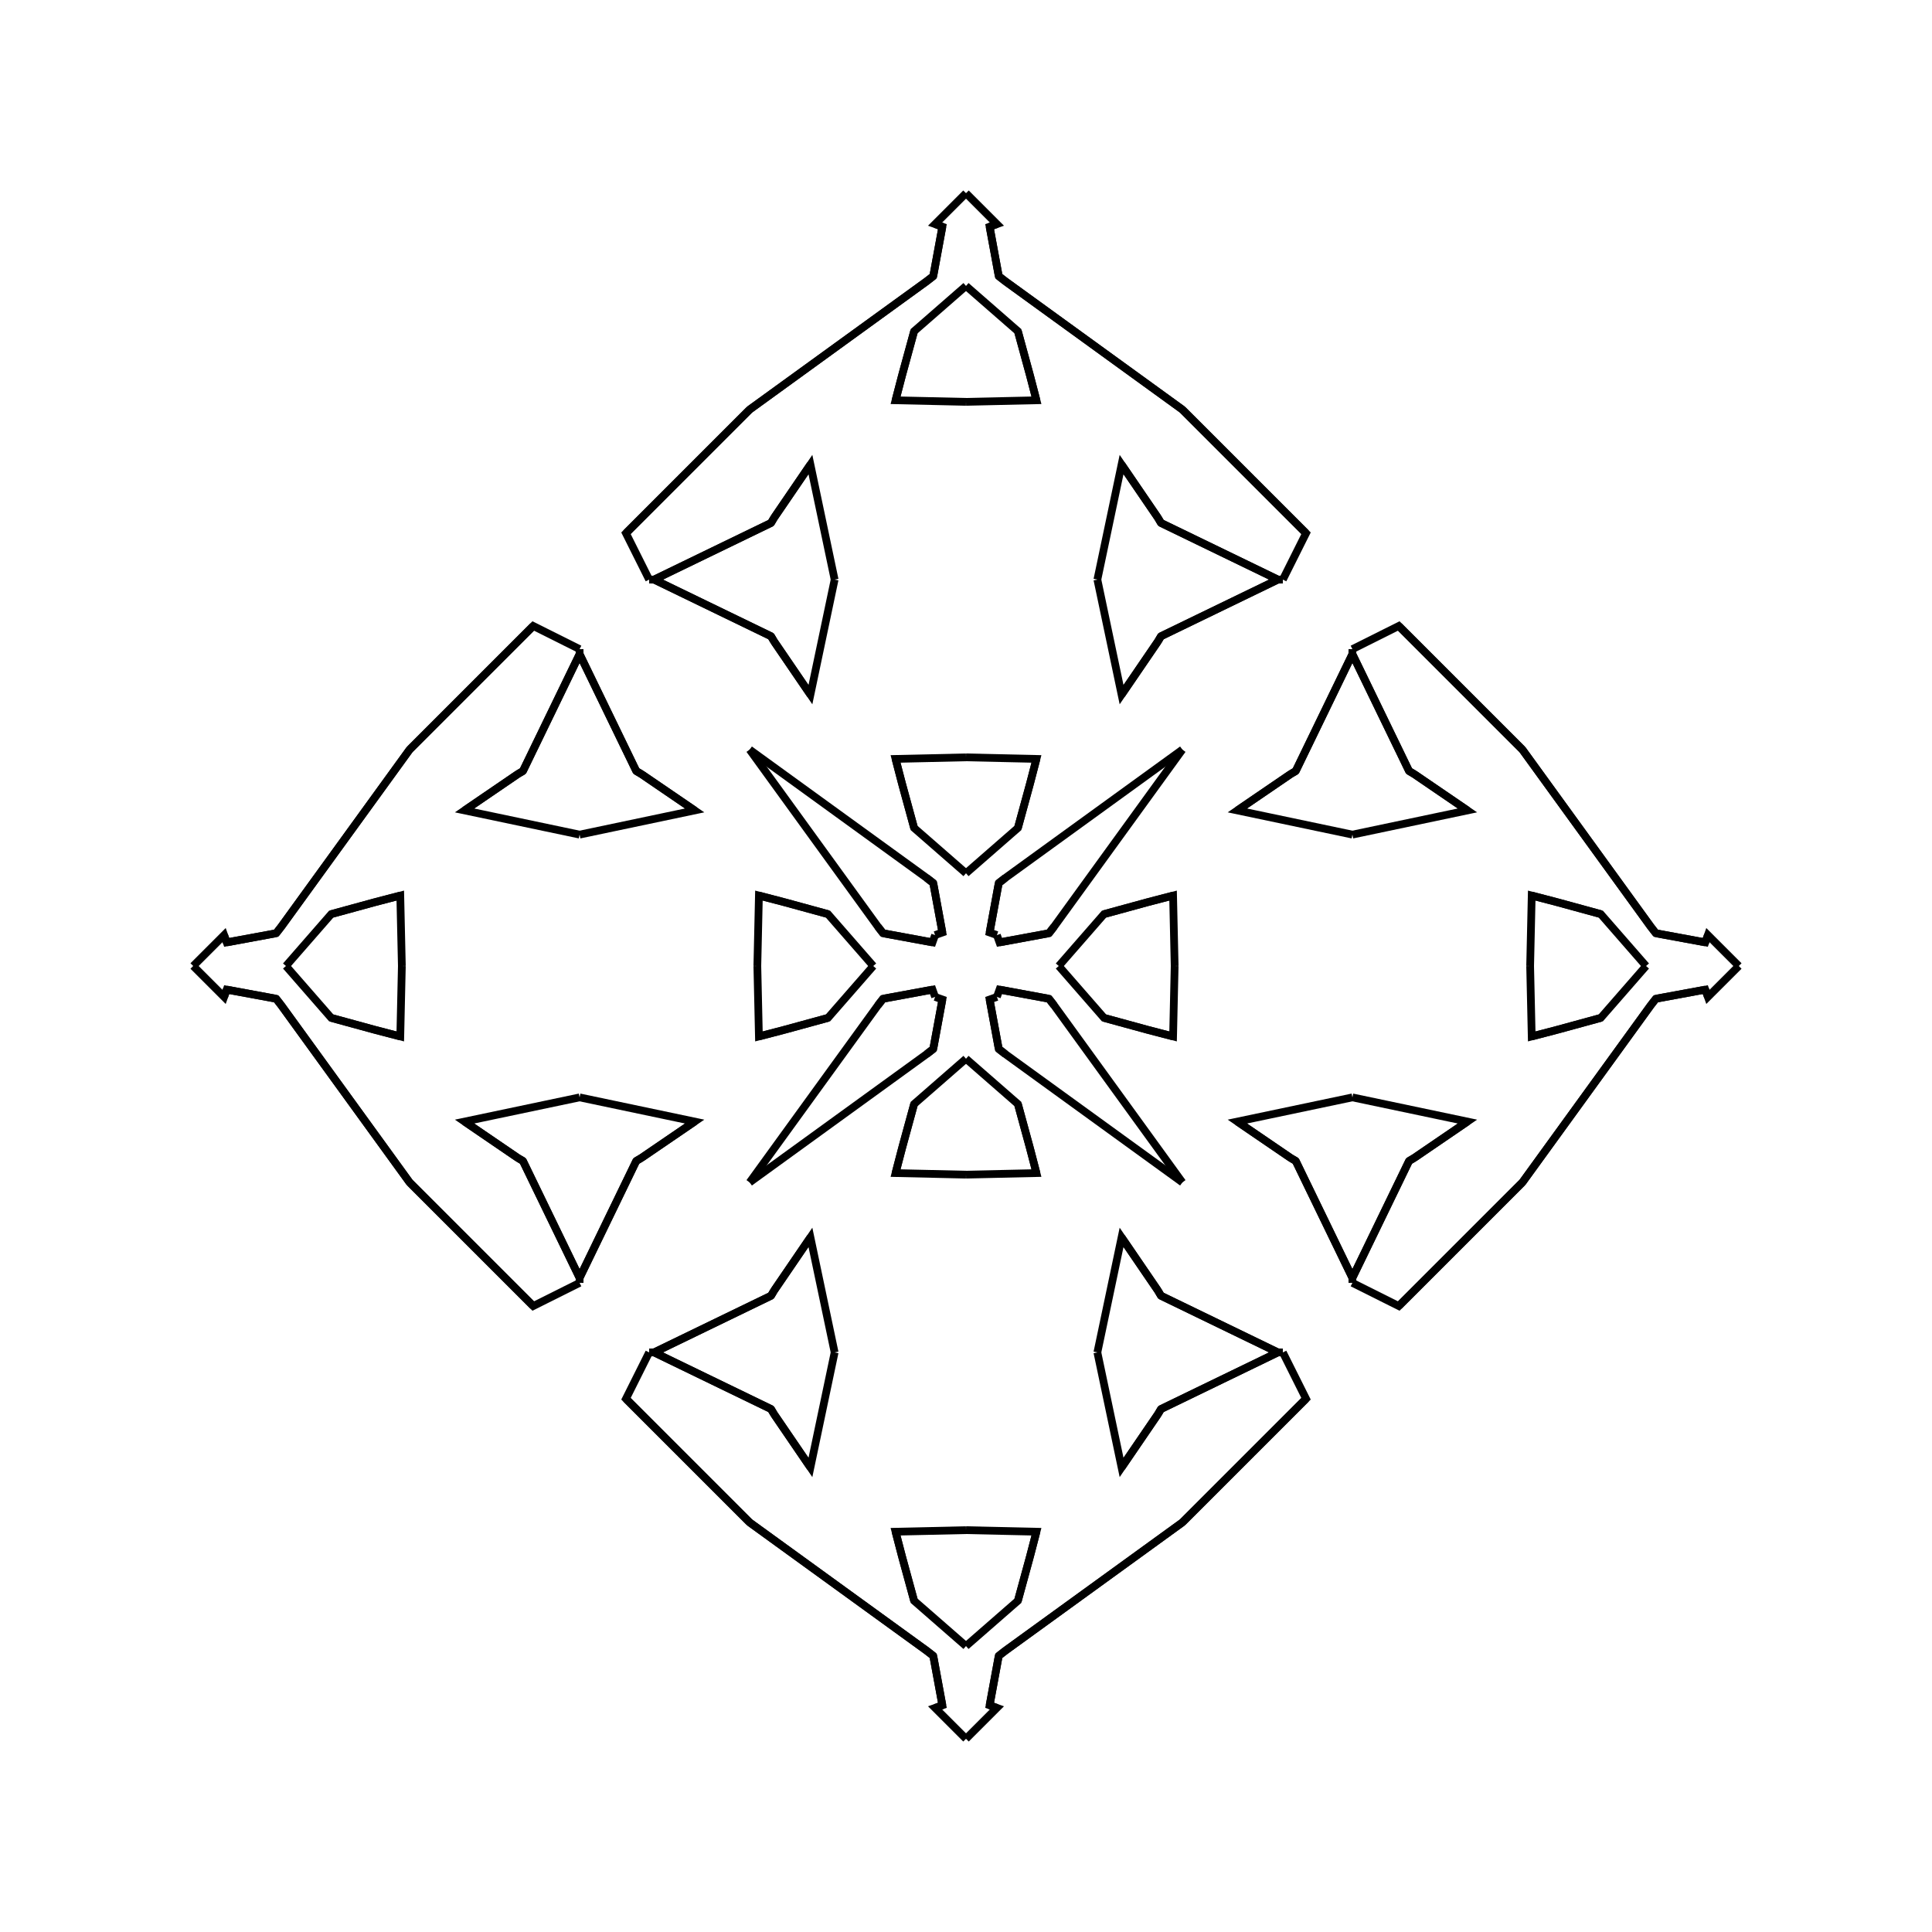 <?xml version="1.0" encoding="UTF-8"?>
<svg xmlns="http://www.w3.org/2000/svg" xmlns:xlink="http://www.w3.org/1999/xlink"
     width="250" height="250" viewBox="-125.0 -125.0 250 250">
<defs>
</defs>
<path d="M12.0,-0.0 L17.861,-6.715 L23.549,-8.269" fill-opacity="0" stroke="black" stroke-width="1" />
<path d="M12.0,-0.0 L17.861,6.715 L23.549,8.269" fill-opacity="0" stroke="black" stroke-width="1" />
<path d="M17.861,-6.715 L23.549,-8.269 L26.796,-9.115" fill-opacity="0" stroke="black" stroke-width="1" />
<path d="M17.861,6.715 L23.549,8.269 L26.796,9.115" fill-opacity="0" stroke="black" stroke-width="1" />
<path d="M23.549,-8.269 L26.796,-9.115 L27.0,-0.0" fill-opacity="0" stroke="black" stroke-width="1" />
<path d="M23.549,8.269 L26.796,9.115 L27.0,-0.0" fill-opacity="0" stroke="black" stroke-width="1" />
<path d="M50.0,-17.0 L35.113,-20.132 L42.008,-24.838" fill-opacity="0" stroke="black" stroke-width="1" />
<path d="M50.0,17.0 L35.113,20.132 L42.008,24.838" fill-opacity="0" stroke="black" stroke-width="1" />
<path d="M35.113,-20.132 L42.008,-24.838 L42.669,-25.228" fill-opacity="0" stroke="black" stroke-width="1" />
<path d="M35.113,20.132 L42.008,24.838 L42.669,25.228" fill-opacity="0" stroke="black" stroke-width="1" />
<path d="M42.008,-24.838 L42.669,-25.228 L49.993,-40.342" fill-opacity="0" stroke="black" stroke-width="1" />
<path d="M42.008,24.838 L42.669,25.228 L49.993,40.342" fill-opacity="0" stroke="black" stroke-width="1" />
<path d="M42.669,-25.228 L49.993,-40.342 L50.0,-41.0" fill-opacity="0" stroke="black" stroke-width="1" />
<path d="M42.669,25.228 L49.993,40.342 L50.0,41.0" fill-opacity="0" stroke="black" stroke-width="1" />
<path d="M41.0,50.0 L44.0,56.0 L37.0,63.0" fill-opacity="0" stroke="black" stroke-width="1" />
<path d="M41.0,-50.0 L44.0,-56.0 L37.0,-63.0" fill-opacity="0" stroke="black" stroke-width="1" />
<path d="M44.0,56.0 L37.0,63.0 L28.0,72.0" fill-opacity="0" stroke="black" stroke-width="1" />
<path d="M44.0,-56.0 L37.0,-63.0 L28.0,-72.0" fill-opacity="0" stroke="black" stroke-width="1" />
<path d="M37.0,63.0 L28.0,72.0 L5.069,88.617" fill-opacity="0" stroke="black" stroke-width="1" />
<path d="M37.0,-63.0 L28.0,-72.0 L5.069,-88.617" fill-opacity="0" stroke="black" stroke-width="1" />
<path d="M28.0,-28.0 L11.383,-5.069 L10.734,-4.237" fill-opacity="0" stroke="black" stroke-width="1" />
<path d="M28.0,28.0 L11.383,5.069 L10.734,4.237" fill-opacity="0" stroke="black" stroke-width="1" />
<path d="M11.383,-5.069 L10.734,-4.237 L4.335,-3.057" fill-opacity="0" stroke="black" stroke-width="1" />
<path d="M11.383,5.069 L10.734,4.237 L4.335,3.057" fill-opacity="0" stroke="black" stroke-width="1" />
<path d="M10.734,-4.237 L4.335,-3.057 L4.0,-4.0" fill-opacity="0" stroke="black" stroke-width="1" />
<path d="M10.734,4.237 L4.335,3.057 L4.0,4.0" fill-opacity="0" stroke="black" stroke-width="1" />
<path d="M3.057,95.665 L4.0,96.0 L0.0,100.0" fill-opacity="0" stroke="black" stroke-width="1" />
<path d="M3.057,-95.665 L4.0,-96.0 L0.0,-100.0" fill-opacity="0" stroke="black" stroke-width="1" />
<path d="M-12.0,-0.0 L-17.861,-6.715 L-23.549,-8.269" fill-opacity="0" stroke="black" stroke-width="1" />
<path d="M-12.0,-0.0 L-17.861,6.715 L-23.549,8.269" fill-opacity="0" stroke="black" stroke-width="1" />
<path d="M-17.861,-6.715 L-23.549,-8.269 L-26.796,-9.115" fill-opacity="0" stroke="black" stroke-width="1" />
<path d="M-17.861,6.715 L-23.549,8.269 L-26.796,9.115" fill-opacity="0" stroke="black" stroke-width="1" />
<path d="M-23.549,-8.269 L-26.796,-9.115 L-27.0,-0.0" fill-opacity="0" stroke="black" stroke-width="1" />
<path d="M-23.549,8.269 L-26.796,9.115 L-27.0,-0.0" fill-opacity="0" stroke="black" stroke-width="1" />
<path d="M-50.0,-17.0 L-35.113,-20.132 L-42.008,-24.838" fill-opacity="0" stroke="black" stroke-width="1" />
<path d="M-50.0,17.0 L-35.113,20.132 L-42.008,24.838" fill-opacity="0" stroke="black" stroke-width="1" />
<path d="M-35.113,-20.132 L-42.008,-24.838 L-42.669,-25.228" fill-opacity="0" stroke="black" stroke-width="1" />
<path d="M-35.113,20.132 L-42.008,24.838 L-42.669,25.228" fill-opacity="0" stroke="black" stroke-width="1" />
<path d="M-42.008,-24.838 L-42.669,-25.228 L-49.993,-40.342" fill-opacity="0" stroke="black" stroke-width="1" />
<path d="M-42.008,24.838 L-42.669,25.228 L-49.993,40.342" fill-opacity="0" stroke="black" stroke-width="1" />
<path d="M-42.669,-25.228 L-49.993,-40.342 L-50.0,-41.0" fill-opacity="0" stroke="black" stroke-width="1" />
<path d="M-42.669,25.228 L-49.993,40.342 L-50.0,41.0" fill-opacity="0" stroke="black" stroke-width="1" />
<path d="M-41.0,50.0 L-44.0,56.0 L-37.0,63.0" fill-opacity="0" stroke="black" stroke-width="1" />
<path d="M-41.0,-50.0 L-44.0,-56.0 L-37.0,-63.0" fill-opacity="0" stroke="black" stroke-width="1" />
<path d="M-44.0,56.0 L-37.0,63.0 L-28.0,72.0" fill-opacity="0" stroke="black" stroke-width="1" />
<path d="M-44.0,-56.0 L-37.0,-63.0 L-28.0,-72.0" fill-opacity="0" stroke="black" stroke-width="1" />
<path d="M-37.0,63.0 L-28.0,72.0 L-5.069,88.617" fill-opacity="0" stroke="black" stroke-width="1" />
<path d="M-37.0,-63.0 L-28.0,-72.0 L-5.069,-88.617" fill-opacity="0" stroke="black" stroke-width="1" />
<path d="M-28.0,-28.0 L-11.383,-5.069 L-10.734,-4.237" fill-opacity="0" stroke="black" stroke-width="1" />
<path d="M-28.0,28.0 L-11.383,5.069 L-10.734,4.237" fill-opacity="0" stroke="black" stroke-width="1" />
<path d="M-11.383,-5.069 L-10.734,-4.237 L-4.335,-3.057" fill-opacity="0" stroke="black" stroke-width="1" />
<path d="M-11.383,5.069 L-10.734,4.237 L-4.335,3.057" fill-opacity="0" stroke="black" stroke-width="1" />
<path d="M-10.734,-4.237 L-4.335,-3.057 L-4.0,-4.0" fill-opacity="0" stroke="black" stroke-width="1" />
<path d="M-10.734,4.237 L-4.335,3.057 L-4.0,4.0" fill-opacity="0" stroke="black" stroke-width="1" />
<path d="M-3.057,95.665 L-4.0,96.0 L0.0,100.0" fill-opacity="0" stroke="black" stroke-width="1" />
<path d="M-3.057,-95.665 L-4.0,-96.0 L0.0,-100.0" fill-opacity="0" stroke="black" stroke-width="1" />
<path d="M88.0,-0.0 L82.139,6.715 L76.451,8.269" fill-opacity="0" stroke="black" stroke-width="1" />
<path d="M88.0,-0.0 L82.139,-6.715 L76.451,-8.269" fill-opacity="0" stroke="black" stroke-width="1" />
<path d="M82.139,6.715 L76.451,8.269 L73.204,9.115" fill-opacity="0" stroke="black" stroke-width="1" />
<path d="M82.139,-6.715 L76.451,-8.269 L73.204,-9.115" fill-opacity="0" stroke="black" stroke-width="1" />
<path d="M76.451,8.269 L73.204,9.115 L73.0,-0.0" fill-opacity="0" stroke="black" stroke-width="1" />
<path d="M76.451,-8.269 L73.204,-9.115 L73.0,-0.0" fill-opacity="0" stroke="black" stroke-width="1" />
<path d="M50.0,17.0 L64.887,20.132 L57.992,24.838" fill-opacity="0" stroke="black" stroke-width="1" />
<path d="M50.0,-17.0 L64.887,-20.132 L57.992,-24.838" fill-opacity="0" stroke="black" stroke-width="1" />
<path d="M64.887,20.132 L57.992,24.838 L57.331,25.228" fill-opacity="0" stroke="black" stroke-width="1" />
<path d="M64.887,-20.132 L57.992,-24.838 L57.331,-25.228" fill-opacity="0" stroke="black" stroke-width="1" />
<path d="M57.992,24.838 L57.331,25.228 L50.007,40.342" fill-opacity="0" stroke="black" stroke-width="1" />
<path d="M57.992,-24.838 L57.331,-25.228 L50.007,-40.342" fill-opacity="0" stroke="black" stroke-width="1" />
<path d="M57.331,25.228 L50.007,40.342 L50.0,41.0" fill-opacity="0" stroke="black" stroke-width="1" />
<path d="M57.331,-25.228 L50.007,-40.342 L50.0,-41.0" fill-opacity="0" stroke="black" stroke-width="1" />
<path d="M50.0,41.0 L56.0,44.0 L63.0,37.0" fill-opacity="0" stroke="black" stroke-width="1" />
<path d="M50.0,-41.0 L56.0,-44.0 L63.0,-37.0" fill-opacity="0" stroke="black" stroke-width="1" />
<path d="M56.0,44.0 L63.0,37.0 L72.0,28.0" fill-opacity="0" stroke="black" stroke-width="1" />
<path d="M56.0,-44.0 L63.0,-37.0 L72.0,-28.0" fill-opacity="0" stroke="black" stroke-width="1" />
<path d="M63.0,37.0 L72.0,28.0 L88.617,5.069" fill-opacity="0" stroke="black" stroke-width="1" />
<path d="M63.0,-37.0 L72.0,-28.0 L88.617,-5.069" fill-opacity="0" stroke="black" stroke-width="1" />
<path d="M72.0,28.0 L88.617,5.069 L89.266,4.237" fill-opacity="0" stroke="black" stroke-width="1" />
<path d="M72.0,-28.0 L88.617,-5.069 L89.266,-4.237" fill-opacity="0" stroke="black" stroke-width="1" />
<path d="M88.617,5.069 L89.266,4.237 L95.665,3.057" fill-opacity="0" stroke="black" stroke-width="1" />
<path d="M88.617,-5.069 L89.266,-4.237 L95.665,-3.057" fill-opacity="0" stroke="black" stroke-width="1" />
<path d="M89.266,4.237 L95.665,3.057 L96.0,4.0" fill-opacity="0" stroke="black" stroke-width="1" />
<path d="M89.266,-4.237 L95.665,-3.057 L96.0,-4.0" fill-opacity="0" stroke="black" stroke-width="1" />
<path d="M95.665,3.057 L96.0,4.0 L100.0,-0.0" fill-opacity="0" stroke="black" stroke-width="1" />
<path d="M95.665,-3.057 L96.0,-4.0 L100.0,-0.0" fill-opacity="0" stroke="black" stroke-width="1" />
<path d="M0.0,-12.0 L6.715,-17.861 L8.269,-23.549" fill-opacity="0" stroke="black" stroke-width="1" />
<path d="M0.0,12.0 L6.715,17.861 L8.269,23.549" fill-opacity="0" stroke="black" stroke-width="1" />
<path d="M0.0,88.0 L6.715,82.139 L8.269,76.451" fill-opacity="0" stroke="black" stroke-width="1" />
<path d="M0.0,-88.0 L6.715,-82.139 L8.269,-76.451" fill-opacity="0" stroke="black" stroke-width="1" />
<path d="M6.715,-17.861 L8.269,-23.549 L9.115,-26.796" fill-opacity="0" stroke="black" stroke-width="1" />
<path d="M6.715,17.861 L8.269,23.549 L9.115,26.796" fill-opacity="0" stroke="black" stroke-width="1" />
<path d="M6.715,82.139 L8.269,76.451 L9.115,73.204" fill-opacity="0" stroke="black" stroke-width="1" />
<path d="M6.715,-82.139 L8.269,-76.451 L9.115,-73.204" fill-opacity="0" stroke="black" stroke-width="1" />
<path d="M8.269,-23.549 L9.115,-26.796 L0.0,-27.0" fill-opacity="0" stroke="black" stroke-width="1" />
<path d="M8.269,23.549 L9.115,26.796 L0.0,27.0" fill-opacity="0" stroke="black" stroke-width="1" />
<path d="M8.269,76.451 L9.115,73.204 L0.0,73.0" fill-opacity="0" stroke="black" stroke-width="1" />
<path d="M8.269,-76.451 L9.115,-73.204 L0.0,-73.0" fill-opacity="0" stroke="black" stroke-width="1" />
<path d="M17.0,-50.0 L20.132,-35.113 L24.838,-42.008" fill-opacity="0" stroke="black" stroke-width="1" />
<path d="M17.0,50.0 L20.132,35.113 L24.838,42.008" fill-opacity="0" stroke="black" stroke-width="1" />
<path d="M17.0,50.0 L20.132,64.887 L24.838,57.992" fill-opacity="0" stroke="black" stroke-width="1" />
<path d="M17.0,-50.0 L20.132,-64.887 L24.838,-57.992" fill-opacity="0" stroke="black" stroke-width="1" />
<path d="M20.132,-35.113 L24.838,-42.008 L25.228,-42.669" fill-opacity="0" stroke="black" stroke-width="1" />
<path d="M20.132,35.113 L24.838,42.008 L25.228,42.669" fill-opacity="0" stroke="black" stroke-width="1" />
<path d="M20.132,64.887 L24.838,57.992 L25.228,57.331" fill-opacity="0" stroke="black" stroke-width="1" />
<path d="M20.132,-64.887 L24.838,-57.992 L25.228,-57.331" fill-opacity="0" stroke="black" stroke-width="1" />
<path d="M24.838,-42.008 L25.228,-42.669 L40.342,-49.993" fill-opacity="0" stroke="black" stroke-width="1" />
<path d="M24.838,42.008 L25.228,42.669 L40.342,49.993" fill-opacity="0" stroke="black" stroke-width="1" />
<path d="M24.838,57.992 L25.228,57.331 L40.342,50.007" fill-opacity="0" stroke="black" stroke-width="1" />
<path d="M24.838,-57.992 L25.228,-57.331 L40.342,-50.007" fill-opacity="0" stroke="black" stroke-width="1" />
<path d="M25.228,-42.669 L40.342,-49.993 L41.0,-50.0" fill-opacity="0" stroke="black" stroke-width="1" />
<path d="M25.228,42.669 L40.342,49.993 L41.0,50.0" fill-opacity="0" stroke="black" stroke-width="1" />
<path d="M25.228,57.331 L40.342,50.007 L41.0,50.0" fill-opacity="0" stroke="black" stroke-width="1" />
<path d="M25.228,-57.331 L40.342,-50.007 L41.0,-50.0" fill-opacity="0" stroke="black" stroke-width="1" />
<path d="M28.0,-28.0 L5.069,-11.383 L4.237,-10.734" fill-opacity="0" stroke="black" stroke-width="1" />
<path d="M28.0,28.0 L5.069,11.383 L4.237,10.734" fill-opacity="0" stroke="black" stroke-width="1" />
<path d="M28.0,72.0 L5.069,88.617 L4.237,89.266" fill-opacity="0" stroke="black" stroke-width="1" />
<path d="M28.0,-72.0 L5.069,-88.617 L4.237,-89.266" fill-opacity="0" stroke="black" stroke-width="1" />
<path d="M5.069,-11.383 L4.237,-10.734 L3.057,-4.335" fill-opacity="0" stroke="black" stroke-width="1" />
<path d="M5.069,11.383 L4.237,10.734 L3.057,4.335" fill-opacity="0" stroke="black" stroke-width="1" />
<path d="M5.069,88.617 L4.237,89.266 L3.057,95.665" fill-opacity="0" stroke="black" stroke-width="1" />
<path d="M5.069,-88.617 L4.237,-89.266 L3.057,-95.665" fill-opacity="0" stroke="black" stroke-width="1" />
<path d="M4.237,-10.734 L3.057,-4.335 L4.0,-4.0" fill-opacity="0" stroke="black" stroke-width="1" />
<path d="M4.237,10.734 L3.057,4.335 L4.0,4.0" fill-opacity="0" stroke="black" stroke-width="1" />
<path d="M4.237,89.266 L3.057,95.665 L4.0,96.0" fill-opacity="0" stroke="black" stroke-width="1" />
<path d="M4.237,-89.266 L3.057,-95.665 L4.0,-96.0" fill-opacity="0" stroke="black" stroke-width="1" />
<path d="M0.0,88.0 L-6.715,82.139 L-8.269,76.451" fill-opacity="0" stroke="black" stroke-width="1" />
<path d="M0.0,-12.0 L-6.715,-17.861 L-8.269,-23.549" fill-opacity="0" stroke="black" stroke-width="1" />
<path d="M0.0,12.0 L-6.715,17.861 L-8.269,23.549" fill-opacity="0" stroke="black" stroke-width="1" />
<path d="M0.0,-88.0 L-6.715,-82.139 L-8.269,-76.451" fill-opacity="0" stroke="black" stroke-width="1" />
<path d="M-6.715,82.139 L-8.269,76.451 L-9.115,73.204" fill-opacity="0" stroke="black" stroke-width="1" />
<path d="M-6.715,-17.861 L-8.269,-23.549 L-9.115,-26.796" fill-opacity="0" stroke="black" stroke-width="1" />
<path d="M-6.715,17.861 L-8.269,23.549 L-9.115,26.796" fill-opacity="0" stroke="black" stroke-width="1" />
<path d="M-6.715,-82.139 L-8.269,-76.451 L-9.115,-73.204" fill-opacity="0" stroke="black" stroke-width="1" />
<path d="M-8.269,76.451 L-9.115,73.204 L0.0,73.0" fill-opacity="0" stroke="black" stroke-width="1" />
<path d="M-8.269,-23.549 L-9.115,-26.796 L0.0,-27.0" fill-opacity="0" stroke="black" stroke-width="1" />
<path d="M-8.269,23.549 L-9.115,26.796 L0.0,27.0" fill-opacity="0" stroke="black" stroke-width="1" />
<path d="M-8.269,-76.451 L-9.115,-73.204 L0.0,-73.0" fill-opacity="0" stroke="black" stroke-width="1" />
<path d="M-17.0,50.0 L-20.132,64.887 L-24.838,57.992" fill-opacity="0" stroke="black" stroke-width="1" />
<path d="M-17.0,-50.0 L-20.132,-35.113 L-24.838,-42.008" fill-opacity="0" stroke="black" stroke-width="1" />
<path d="M-17.0,50.0 L-20.132,35.113 L-24.838,42.008" fill-opacity="0" stroke="black" stroke-width="1" />
<path d="M-17.0,-50.0 L-20.132,-64.887 L-24.838,-57.992" fill-opacity="0" stroke="black" stroke-width="1" />
<path d="M-20.132,64.887 L-24.838,57.992 L-25.228,57.331" fill-opacity="0" stroke="black" stroke-width="1" />
<path d="M-20.132,-35.113 L-24.838,-42.008 L-25.228,-42.669" fill-opacity="0" stroke="black" stroke-width="1" />
<path d="M-20.132,35.113 L-24.838,42.008 L-25.228,42.669" fill-opacity="0" stroke="black" stroke-width="1" />
<path d="M-20.132,-64.887 L-24.838,-57.992 L-25.228,-57.331" fill-opacity="0" stroke="black" stroke-width="1" />
<path d="M-24.838,57.992 L-25.228,57.331 L-40.342,50.007" fill-opacity="0" stroke="black" stroke-width="1" />
<path d="M-24.838,-42.008 L-25.228,-42.669 L-40.342,-49.993" fill-opacity="0" stroke="black" stroke-width="1" />
<path d="M-24.838,42.008 L-25.228,42.669 L-40.342,49.993" fill-opacity="0" stroke="black" stroke-width="1" />
<path d="M-24.838,-57.992 L-25.228,-57.331 L-40.342,-50.007" fill-opacity="0" stroke="black" stroke-width="1" />
<path d="M-25.228,57.331 L-40.342,50.007 L-41.0,50.0" fill-opacity="0" stroke="black" stroke-width="1" />
<path d="M-25.228,-42.669 L-40.342,-49.993 L-41.0,-50.0" fill-opacity="0" stroke="black" stroke-width="1" />
<path d="M-25.228,42.669 L-40.342,49.993 L-41.0,50.0" fill-opacity="0" stroke="black" stroke-width="1" />
<path d="M-25.228,-57.331 L-40.342,-50.007 L-41.0,-50.0" fill-opacity="0" stroke="black" stroke-width="1" />
<path d="M-28.0,72.0 L-5.069,88.617 L-4.237,89.266" fill-opacity="0" stroke="black" stroke-width="1" />
<path d="M-28.0,-28.0 L-5.069,-11.383 L-4.237,-10.734" fill-opacity="0" stroke="black" stroke-width="1" />
<path d="M-28.0,28.0 L-5.069,11.383 L-4.237,10.734" fill-opacity="0" stroke="black" stroke-width="1" />
<path d="M-28.0,-72.0 L-5.069,-88.617 L-4.237,-89.266" fill-opacity="0" stroke="black" stroke-width="1" />
<path d="M-5.069,88.617 L-4.237,89.266 L-3.057,95.665" fill-opacity="0" stroke="black" stroke-width="1" />
<path d="M-5.069,-11.383 L-4.237,-10.734 L-3.057,-4.335" fill-opacity="0" stroke="black" stroke-width="1" />
<path d="M-5.069,11.383 L-4.237,10.734 L-3.057,4.335" fill-opacity="0" stroke="black" stroke-width="1" />
<path d="M-5.069,-88.617 L-4.237,-89.266 L-3.057,-95.665" fill-opacity="0" stroke="black" stroke-width="1" />
<path d="M-4.237,89.266 L-3.057,95.665 L-4.0,96.0" fill-opacity="0" stroke="black" stroke-width="1" />
<path d="M-4.237,-10.734 L-3.057,-4.335 L-4.0,-4.0" fill-opacity="0" stroke="black" stroke-width="1" />
<path d="M-4.237,10.734 L-3.057,4.335 L-4.0,4.0" fill-opacity="0" stroke="black" stroke-width="1" />
<path d="M-4.237,-89.266 L-3.057,-95.665 L-4.0,-96.0" fill-opacity="0" stroke="black" stroke-width="1" />
<path d="M-88.0,-0.0 L-82.139,-6.715 L-76.451,-8.269" fill-opacity="0" stroke="black" stroke-width="1" />
<path d="M-88.0,-0.0 L-82.139,6.715 L-76.451,8.269" fill-opacity="0" stroke="black" stroke-width="1" />
<path d="M-82.139,-6.715 L-76.451,-8.269 L-73.204,-9.115" fill-opacity="0" stroke="black" stroke-width="1" />
<path d="M-82.139,6.715 L-76.451,8.269 L-73.204,9.115" fill-opacity="0" stroke="black" stroke-width="1" />
<path d="M-76.451,-8.269 L-73.204,-9.115 L-73.0,-0.0" fill-opacity="0" stroke="black" stroke-width="1" />
<path d="M-76.451,8.269 L-73.204,9.115 L-73.0,-0.0" fill-opacity="0" stroke="black" stroke-width="1" />
<path d="M-50.0,-17.0 L-64.887,-20.132 L-57.992,-24.838" fill-opacity="0" stroke="black" stroke-width="1" />
<path d="M-50.0,17.0 L-64.887,20.132 L-57.992,24.838" fill-opacity="0" stroke="black" stroke-width="1" />
<path d="M-64.887,-20.132 L-57.992,-24.838 L-57.331,-25.228" fill-opacity="0" stroke="black" stroke-width="1" />
<path d="M-64.887,20.132 L-57.992,24.838 L-57.331,25.228" fill-opacity="0" stroke="black" stroke-width="1" />
<path d="M-57.992,-24.838 L-57.331,-25.228 L-50.007,-40.342" fill-opacity="0" stroke="black" stroke-width="1" />
<path d="M-57.992,24.838 L-57.331,25.228 L-50.007,40.342" fill-opacity="0" stroke="black" stroke-width="1" />
<path d="M-57.331,-25.228 L-50.007,-40.342 L-50.0,-41.0" fill-opacity="0" stroke="black" stroke-width="1" />
<path d="M-57.331,25.228 L-50.007,40.342 L-50.0,41.0" fill-opacity="0" stroke="black" stroke-width="1" />
<path d="M-50.0,-41.0 L-56.0,-44.0 L-63.0,-37.0" fill-opacity="0" stroke="black" stroke-width="1" />
<path d="M-50.0,41.0 L-56.0,44.0 L-63.0,37.0" fill-opacity="0" stroke="black" stroke-width="1" />
<path d="M-56.0,-44.0 L-63.0,-37.0 L-72.0,-28.0" fill-opacity="0" stroke="black" stroke-width="1" />
<path d="M-56.0,44.0 L-63.0,37.0 L-72.0,28.0" fill-opacity="0" stroke="black" stroke-width="1" />
<path d="M-63.0,-37.0 L-72.0,-28.0 L-88.617,-5.069" fill-opacity="0" stroke="black" stroke-width="1" />
<path d="M-63.0,37.0 L-72.0,28.0 L-88.617,5.069" fill-opacity="0" stroke="black" stroke-width="1" />
<path d="M-72.0,-28.0 L-88.617,-5.069 L-89.266,-4.237" fill-opacity="0" stroke="black" stroke-width="1" />
<path d="M-72.0,28.0 L-88.617,5.069 L-89.266,4.237" fill-opacity="0" stroke="black" stroke-width="1" />
<path d="M-88.617,-5.069 L-89.266,-4.237 L-95.665,-3.057" fill-opacity="0" stroke="black" stroke-width="1" />
<path d="M-88.617,5.069 L-89.266,4.237 L-95.665,3.057" fill-opacity="0" stroke="black" stroke-width="1" />
<path d="M-89.266,-4.237 L-95.665,-3.057 L-96.0,-4.0" fill-opacity="0" stroke="black" stroke-width="1" />
<path d="M-89.266,4.237 L-95.665,3.057 L-96.0,4.0" fill-opacity="0" stroke="black" stroke-width="1" />
<path d="M-95.665,-3.057 L-96.0,-4.0 L-100.0,-0.0" fill-opacity="0" stroke="black" stroke-width="1" />
<path d="M-95.665,3.057 L-96.0,4.0 L-100.0,-0.0" fill-opacity="0" stroke="black" stroke-width="1" />
</svg>